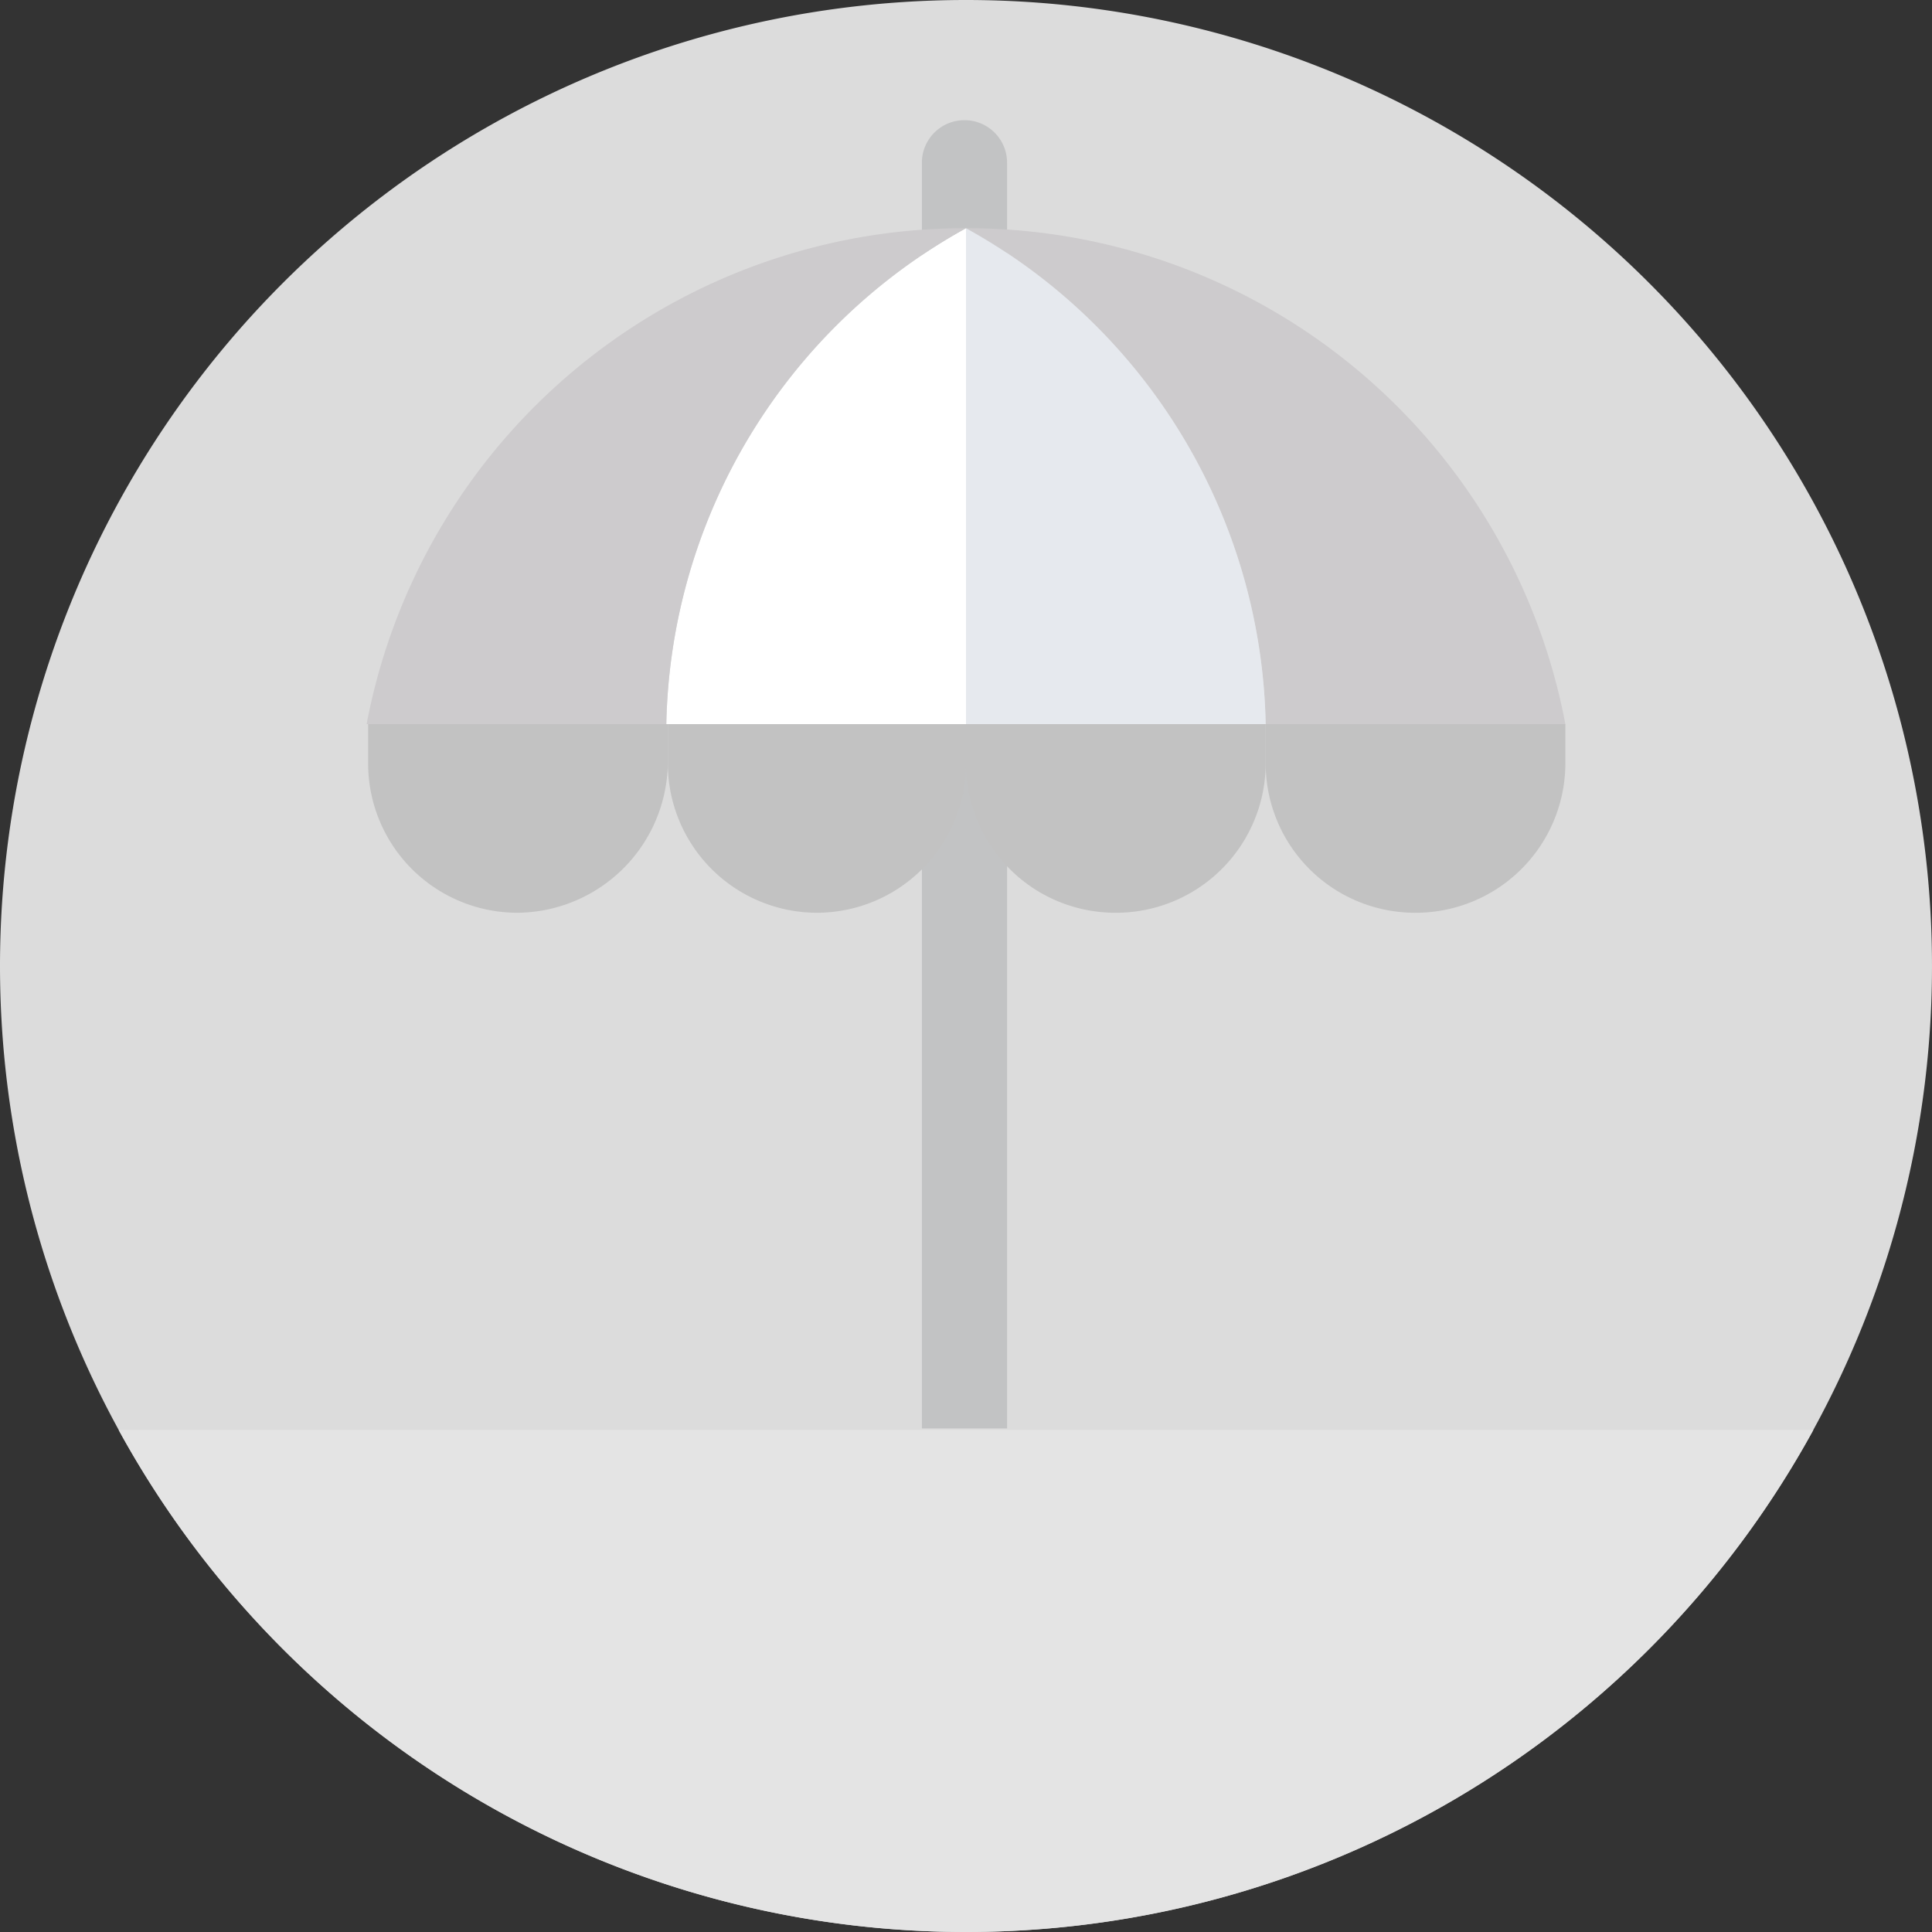 <svg xmlns="http://www.w3.org/2000/svg" viewBox="-1589 2514 122 122"><rect x="-1589" y="2514" width="122" height="122" fill="#333333" stroke="none"/><defs><style>.a{fill:#dcdcdc;}.b{fill:#a8a9ab;opacity:0.49;}.c{fill:#fff;}.d{fill:#c2c2c2;}.e{fill:#cdcbcd;}.f{fill:#e6e9ee;}.g{fill:#e4e4e4;}</style></defs><g transform="translate(-1589 2514)"><path class="a" d="M61,0A61,61,0,1,1,0,61,61,61,0,0,1,61,0Z"/><path class="b" d="M247.683,114.214H242.4V34.29a2.685,2.685,0,0,1,2.69-2.69h0a2.685,2.685,0,0,1,2.69,2.69v79.924h-.1Z" transform="translate(-184.186 -24.011)"/><g transform="translate(61 12.488)"><path class="c" d="M254,52Z" transform="translate(-254 -52)"/><path class="c" d="M254,52Z" transform="translate(-254 -52)"/></g><path class="d" d="M106.214,202.312h0A9.429,9.429,0,0,1,96.8,192.9v-2.5h18.924v2.5A9.575,9.575,0,0,1,106.214,202.312Z" transform="translate(-73.553 -144.674)"/><path class="d" d="M185.014,202.312h0A9.429,9.429,0,0,1,175.6,192.9v-2.5h18.828v2.5A9.429,9.429,0,0,1,185.014,202.312Z" transform="translate(-133.428 -144.674)"/><path class="d" d="M263.414,202.312h0A9.429,9.429,0,0,1,254,192.9v-2.5h18.924v2.5A9.45,9.45,0,0,1,263.414,202.312Z" transform="translate(-193 -144.674)"/><path class="d" d="M342.214,202.312h0A9.429,9.429,0,0,1,332.8,192.9v-2.5h18.924v2.5A9.45,9.45,0,0,1,342.214,202.312Z" transform="translate(-252.876 -144.674)"/><path class="e" d="M272.924,91.317h18.924A38.476,38.476,0,0,0,254,60h0A36.59,36.59,0,0,1,272.924,91.317Z" transform="translate(-193 -45.591)"/><path class="c" d="M194.112,60a36.59,36.59,0,0,0-18.924,31.317h18.924V60Z" transform="translate(-133.112 -45.591)"/><path class="f" d="M254,60V91.317h18.924A36.59,36.59,0,0,0,254,60Z" transform="translate(-193 -45.591)"/><path class="e" d="M134.249,60h0A38.476,38.476,0,0,0,96.4,91.317h18.924A36.59,36.59,0,0,1,134.249,60Z" transform="translate(-73.249 -45.591)"/><path class="g" d="M31.2,376a61.007,61.007,0,0,0,107.014,0Z" transform="translate(-23.707 -285.701)"/></g></svg>